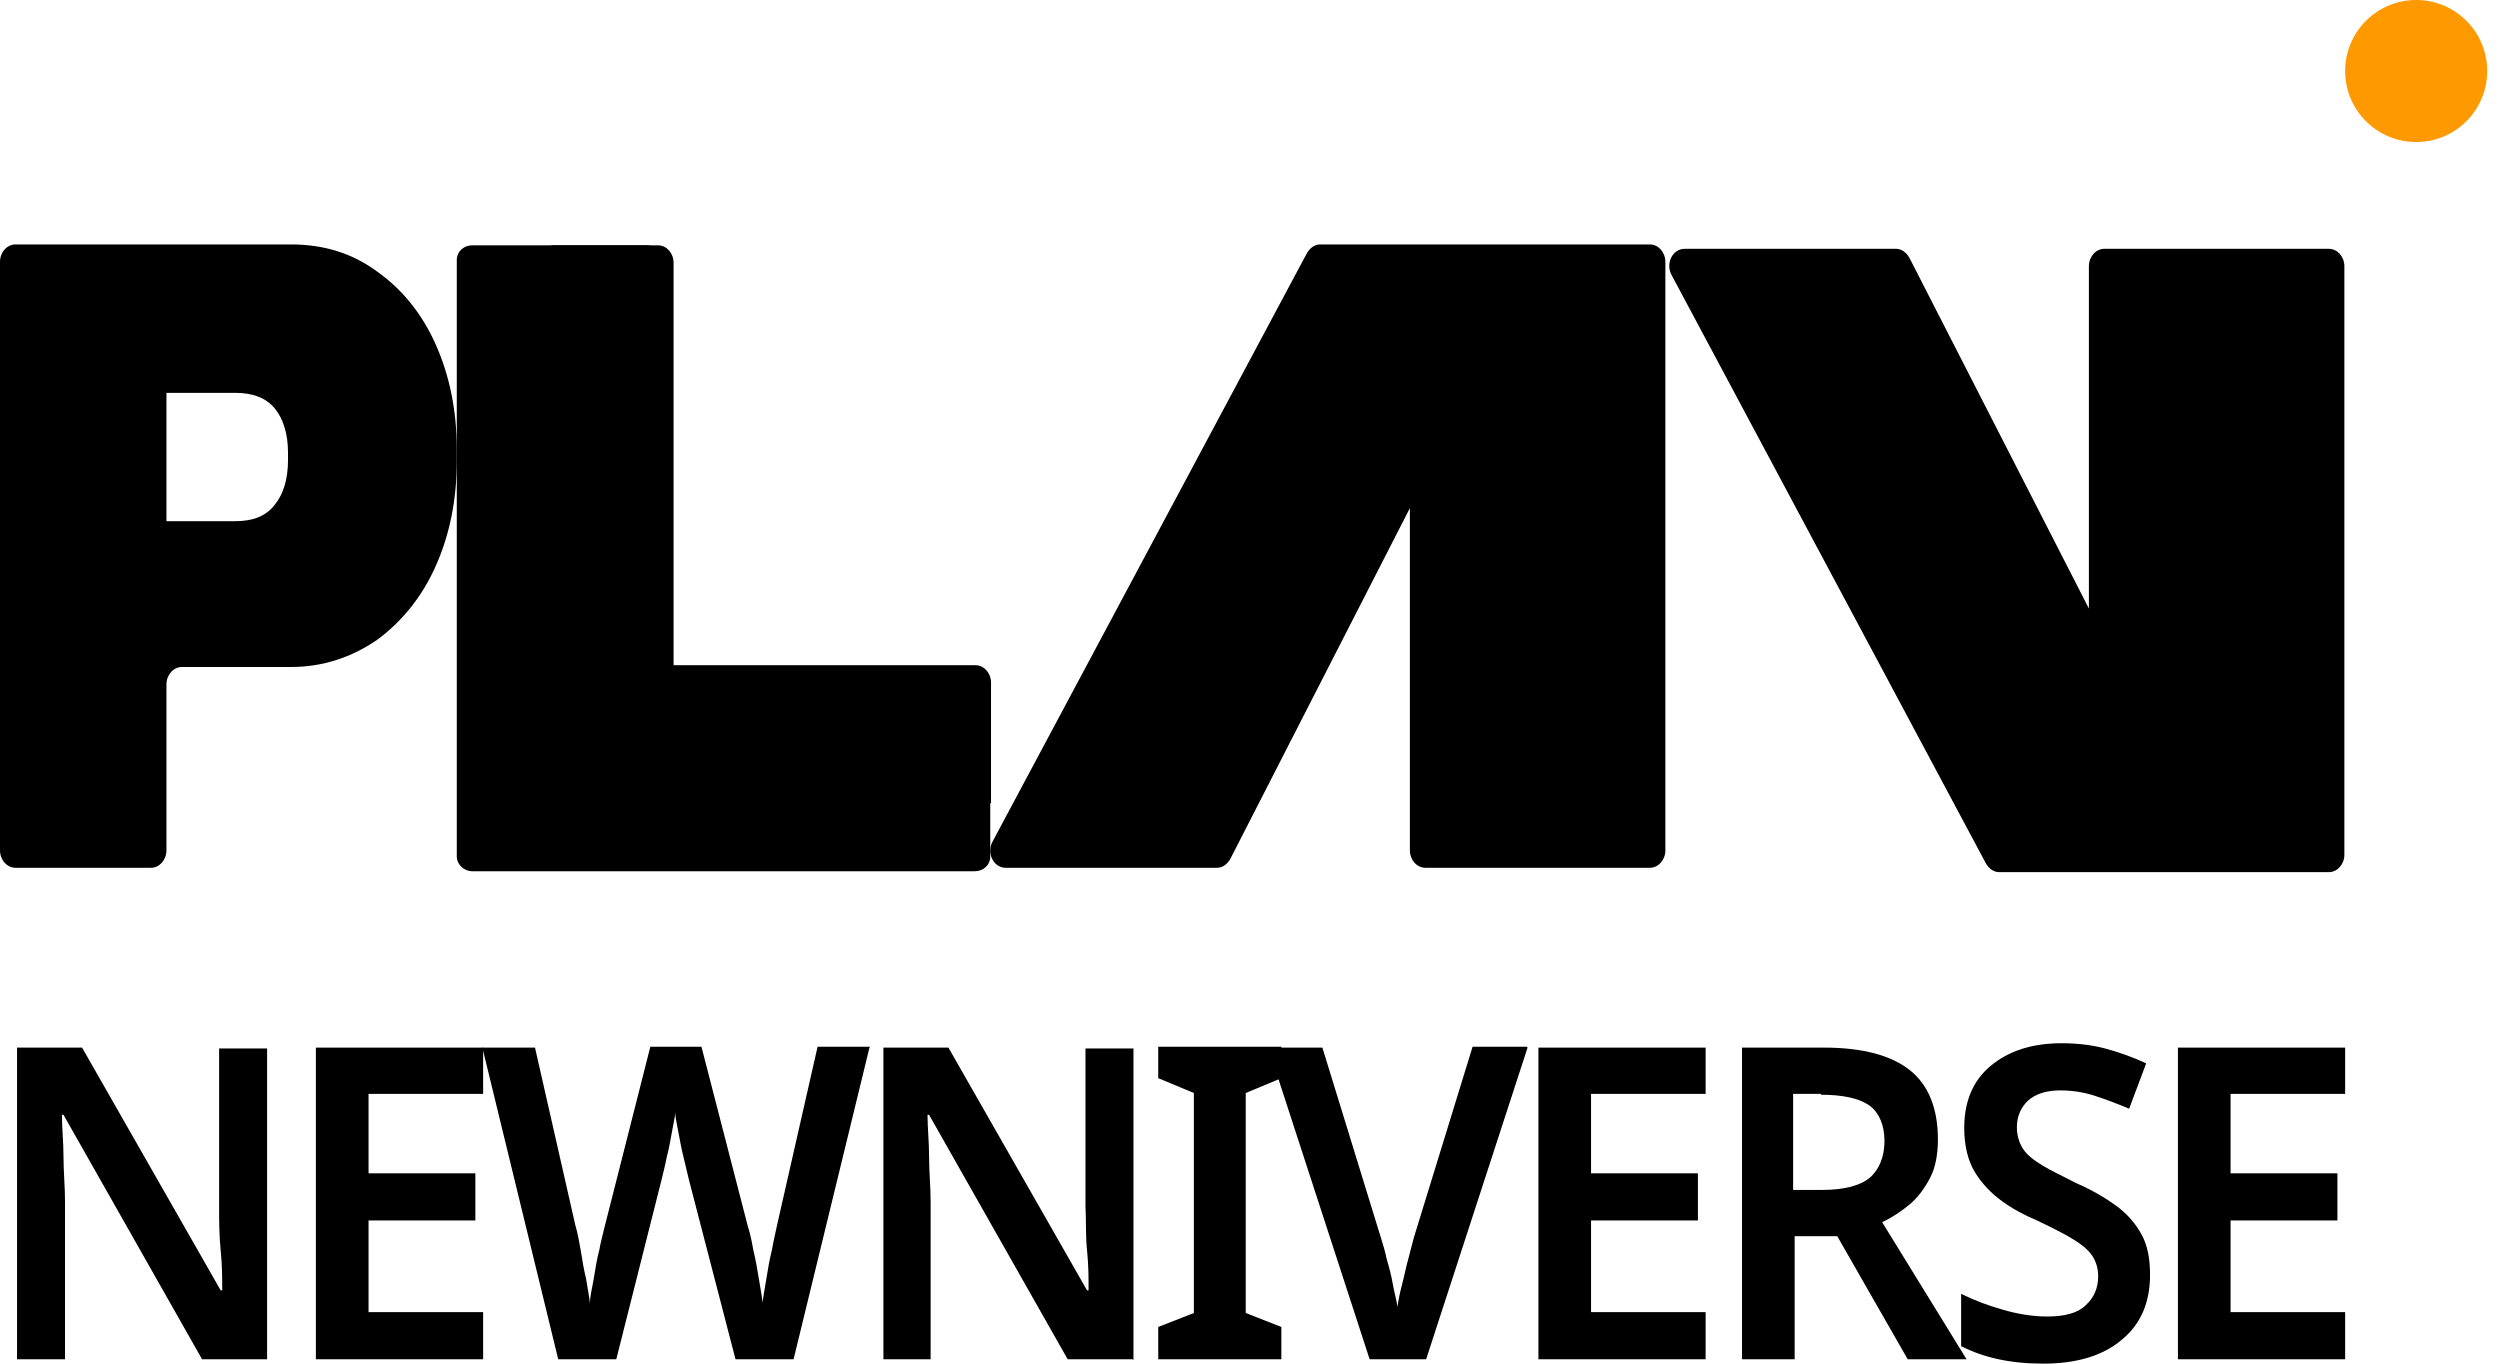 <svg width="88" height="48" viewBox="0 0 88 48" fill="none" xmlns="http://www.w3.org/2000/svg">
<g clip-path="url(#clip0_1408_26907)">
<path d="M34.938 29.624L46.003 8.912C46.112 8.727 46.276 8.604 46.466 8.604H58.076C58.376 8.604 58.621 8.881 58.621 9.219V29.931C58.621 30.269 58.376 30.546 58.076 30.546H50.173C49.873 30.546 49.628 30.269 49.628 29.931V17.885L43.305 30.238C43.196 30.423 43.032 30.546 42.842 30.546H35.402C34.966 30.546 34.72 30.023 34.938 29.624Z" fill="black"/>
<path d="M58.839 9.68L69.904 30.392C70.013 30.576 70.177 30.699 70.367 30.699H81.977C82.277 30.699 82.522 30.423 82.522 30.085V9.373C82.522 9.035 82.277 8.758 81.977 8.758H74.074C73.774 8.758 73.529 9.035 73.529 9.373V21.419L67.206 9.065C67.097 8.881 66.933 8.758 66.743 8.758H59.303C58.867 8.758 58.621 9.28 58.839 9.68Z" fill="black"/>
<path d="M13.272 9.557C14.144 10.172 14.853 11.032 15.343 12.138C15.834 13.245 16.079 14.474 16.079 15.826V16.225C16.079 17.578 15.834 18.807 15.343 19.913C14.853 21.019 14.144 21.88 13.272 22.525C12.373 23.14 11.364 23.478 10.247 23.478H6.404C6.105 23.478 5.859 23.754 5.859 24.092V29.931C5.859 30.269 5.614 30.546 5.314 30.546H0.545C0.245 30.546 0 30.269 0 29.931V9.219C0 8.881 0.245 8.604 0.545 8.604H10.247C11.392 8.604 12.4 8.912 13.272 9.557ZM5.859 18.346H8.285C8.912 18.346 9.375 18.161 9.675 17.762C9.975 17.393 10.138 16.871 10.138 16.195V15.949C10.138 15.273 9.975 14.75 9.675 14.382C9.375 14.013 8.912 13.828 8.285 13.828H5.859V18.346Z" fill="black"/>
<path d="M16.624 8.635H22.756C23.056 8.635 23.301 8.881 23.301 9.158V24.523C23.301 24.83 23.547 25.045 23.846 25.045H34.312C34.611 25.045 34.857 25.291 34.857 25.567V30.146C34.857 30.453 34.611 30.668 34.312 30.668H16.624C16.325 30.668 16.079 30.423 16.079 30.146V9.158C16.079 8.85 16.325 8.635 16.624 8.635Z" fill="black"/>
<path d="M21.067 23.416H34.339C34.639 23.416 34.884 23.693 34.884 24.031V28.271H21.067V23.416Z" fill="black"/>
<path d="M23.71 9.25V23.601C23.71 23.939 23.465 24.215 23.165 24.215H19.404V8.635H23.165C23.465 8.635 23.71 8.912 23.71 9.25Z" fill="black"/>
<path d="M9.402 47.846H7.113L2.235 39.242H2.18C2.18 39.703 2.235 40.195 2.235 40.717C2.235 41.239 2.289 41.762 2.289 42.315V47.846H0.6V36.876H2.889L7.767 45.419H7.822C7.822 45.019 7.822 44.528 7.767 44.005C7.713 43.483 7.713 42.96 7.713 42.469V36.907H9.402V47.877V47.846Z" fill="black"/>
<path d="M17.006 47.846H11.119V36.876H17.006V38.505H12.973V41.301H16.733V42.96H12.973V46.187H17.006V47.846Z" fill="black"/>
<path d="M30.605 36.876L27.934 47.846H25.89L24.255 41.547C24.201 41.332 24.146 41.086 24.064 40.748C23.983 40.441 23.928 40.102 23.874 39.826C23.819 39.519 23.765 39.303 23.765 39.15C23.765 39.303 23.71 39.519 23.656 39.826C23.601 40.133 23.547 40.441 23.465 40.748C23.41 41.055 23.329 41.332 23.274 41.578L21.693 47.846H19.649L16.979 36.876H18.832L20.249 43.114C20.331 43.391 20.385 43.698 20.44 44.005C20.494 44.343 20.549 44.681 20.631 45.019C20.685 45.357 20.74 45.634 20.767 45.88C20.767 45.603 20.849 45.327 20.903 44.989C20.958 44.651 21.012 44.312 21.094 44.005C21.148 43.698 21.23 43.421 21.285 43.175L22.892 36.845H24.691L26.326 43.175C26.408 43.421 26.463 43.698 26.517 44.005C26.599 44.343 26.654 44.651 26.708 44.989C26.762 45.327 26.817 45.603 26.844 45.849C26.872 45.603 26.926 45.327 26.98 44.989C27.035 44.651 27.09 44.312 27.171 44.005C27.226 43.667 27.308 43.36 27.362 43.083L28.779 36.845H30.632L30.605 36.876Z" fill="black"/>
<path d="M39.871 47.846H37.582L32.704 39.242H32.649C32.649 39.703 32.704 40.195 32.704 40.717C32.704 41.239 32.758 41.762 32.758 42.315V47.846H31.096V36.876H33.385L38.263 45.419H38.318C38.318 45.019 38.318 44.528 38.263 44.005C38.209 43.483 38.236 42.96 38.209 42.469V36.907H39.898V47.877L39.871 47.846Z" fill="black"/>
<path d="M45.104 47.846H40.77V46.709L42.024 46.218V38.474L40.77 37.951V36.845H45.104V37.951L43.85 38.474V46.218L45.104 46.709V47.846Z" fill="black"/>
<path d="M53.77 36.876L50.2 47.846H48.211L44.641 36.876H46.548L48.619 43.606C48.674 43.79 48.756 44.036 48.81 44.312C48.892 44.589 48.974 44.896 49.028 45.204C49.083 45.511 49.164 45.788 49.192 46.003C49.219 45.788 49.273 45.511 49.355 45.204C49.437 44.896 49.492 44.589 49.573 44.312C49.655 44.005 49.71 43.79 49.764 43.575L51.835 36.845H53.743L53.77 36.876Z" fill="black"/>
<path d="M60.038 47.846H54.152V36.876H60.038V38.505H56.005V41.301H59.766V42.96H56.005V46.187H60.038V47.846Z" fill="black"/>
<path d="M64.208 36.876C65.571 36.876 66.579 37.152 67.233 37.675C67.887 38.197 68.214 39.027 68.214 40.102C68.214 40.625 68.133 41.086 67.942 41.455C67.751 41.823 67.506 42.161 67.206 42.407C66.906 42.653 66.579 42.868 66.252 43.022L69.223 47.846H67.151L64.671 43.514H63.172V47.846H61.319V36.876H64.263H64.208ZM64.099 38.505H63.118V41.885H64.154C64.917 41.885 65.489 41.731 65.816 41.455C66.143 41.178 66.334 40.717 66.334 40.164C66.334 39.611 66.143 39.15 65.789 38.904C65.434 38.658 64.862 38.535 64.099 38.535V38.505Z" fill="black"/>
<path d="M75.682 44.866C75.682 45.849 75.355 46.617 74.673 47.17C74.019 47.723 73.093 48 71.921 48C70.749 48 69.822 47.785 69.032 47.385V45.542C69.468 45.757 69.931 45.941 70.476 46.095C70.994 46.248 71.539 46.341 72.057 46.341C72.684 46.341 73.147 46.218 73.42 45.941C73.692 45.695 73.856 45.357 73.856 44.927C73.856 44.466 73.665 44.128 73.311 43.852C72.956 43.575 72.411 43.298 71.703 42.96C71.267 42.776 70.858 42.561 70.476 42.284C70.095 42.008 69.768 41.67 69.522 41.27C69.277 40.871 69.141 40.348 69.141 39.703C69.141 38.781 69.441 38.044 70.068 37.521C70.694 36.999 71.512 36.722 72.575 36.722C73.12 36.722 73.638 36.784 74.101 36.907C74.564 37.029 75.082 37.214 75.546 37.429L74.946 39.027C74.51 38.843 74.101 38.689 73.719 38.566C73.338 38.443 72.929 38.382 72.52 38.382C72.03 38.382 71.648 38.505 71.376 38.75C71.13 38.996 70.994 39.303 70.994 39.672C70.994 39.98 71.076 40.225 71.212 40.441C71.349 40.656 71.594 40.84 71.894 41.024C72.193 41.209 72.602 41.393 73.065 41.639C73.638 41.885 74.101 42.161 74.483 42.438C74.864 42.715 75.164 43.053 75.382 43.452C75.6 43.852 75.682 44.312 75.682 44.896V44.866Z" fill="black"/>
<path d="M82.549 47.846H76.663V36.876H82.549V38.505H78.516V41.301H82.277V42.96H78.516V46.187H82.549V47.846Z" fill="black"/>
<path d="M85.049 5C86.43 5 87.549 3.881 87.549 2.5C87.549 1.119 86.43 0 85.049 0C83.669 0 82.549 1.119 82.549 2.5C82.549 3.881 83.669 5 85.049 5Z" fill="#FF9900"/>
</g>
<defs>
<clipPath id="clip0_1408_26907">
<rect width="88" height="48" fill="white"/>
</clipPath>
</defs>
</svg>
